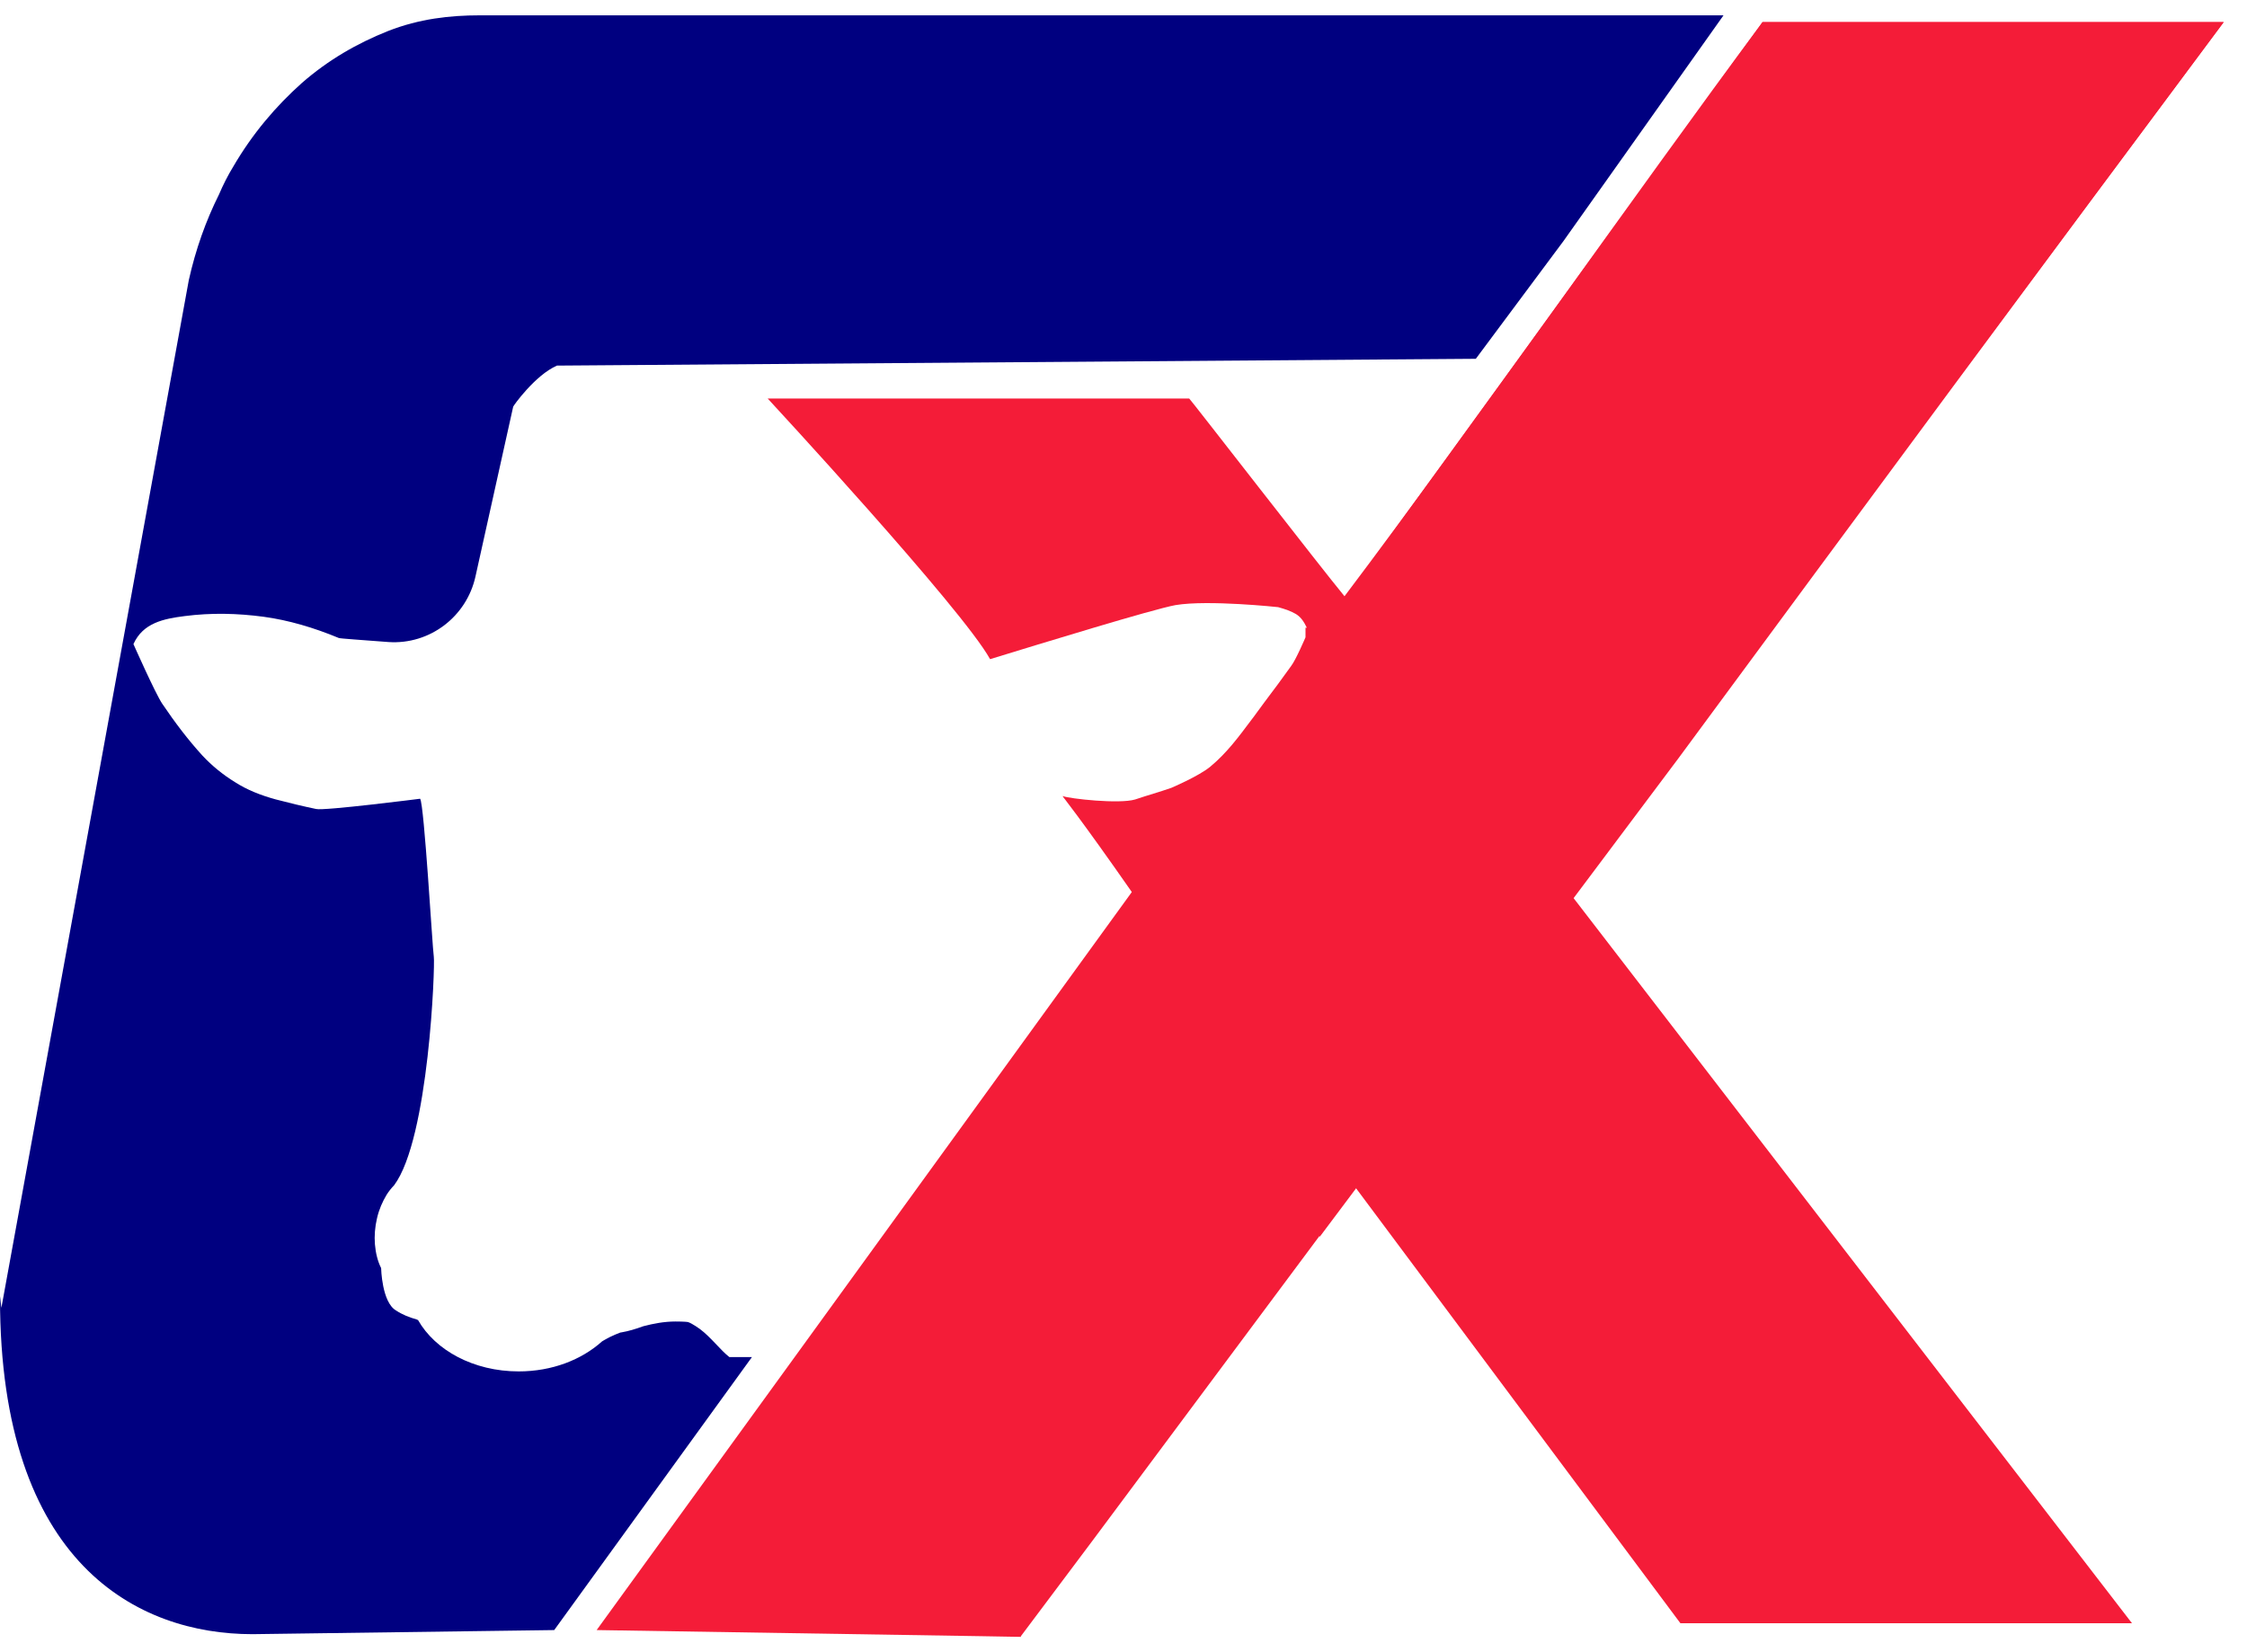 <svg width="34" height="25" viewBox="0 0 34 25" fill="none" xmlns="http://www.w3.org/2000/svg">
<path d="M32.26 24.562L21.576 10.688C20.188 11.765 18.988 13.028 17.807 14.343L25.427 24.562H32.26Z" fill="#F41C38"/>
<path d="M33.647 0.335H26.669L12.009 20.555L9.028 24.665L14.877 24.758L15.447 24.768V24.758L16.503 23.35L33.647 0.335Z" fill="#F41C38"/>
<path d="M26.669 0.335C24.671 3.027 22.352 6.361 20.344 9.022C19.992 8.597 18.004 6.03 17.994 6.03H11.616C11.616 6.03 14.567 9.218 14.981 9.974C15.757 9.736 17.445 9.218 17.787 9.156C18.284 9.073 19.34 9.187 19.34 9.187C19.453 9.218 19.536 9.249 19.609 9.291C19.692 9.343 19.733 9.415 19.774 9.498H19.754V9.643C19.754 9.643 19.609 9.984 19.536 10.078C19.402 10.264 19.267 10.45 19.132 10.626C19.06 10.72 18.998 10.813 18.925 10.906C18.739 11.154 18.563 11.393 18.314 11.6C18.139 11.745 17.724 11.921 17.724 11.921C17.548 11.983 17.362 12.034 17.176 12.097C16.938 12.169 16.182 12.086 16.078 12.045C16.078 12.055 16.316 12.335 17.145 13.525C18.025 14.788 18.791 17.025 19.971 18.712L25.396 11.475C28.098 7.81 31.038 3.835 33.647 0.335H26.669Z" fill="#F41C38"/>
<path d="M25.976 0.232H7.257C6.812 0.232 6.346 0.283 5.87 0.47C5.404 0.656 4.969 0.905 4.566 1.257C4.172 1.609 3.82 2.023 3.53 2.52C3.448 2.654 3.375 2.799 3.313 2.944C3.116 3.338 2.961 3.772 2.857 4.238L0.021 19.789L0 19.613V19.644C0 23.671 2.091 24.727 3.82 24.727L8.386 24.665L11.378 20.534H11.036C10.902 20.43 10.757 20.234 10.591 20.11C10.591 20.11 10.477 20.027 10.415 20.006C10.384 19.996 10.229 19.996 10.219 19.996C10.053 19.996 9.887 20.027 9.732 20.068C9.618 20.11 9.514 20.141 9.401 20.161C9.401 20.151 9.214 20.234 9.183 20.255C9.162 20.265 9.131 20.285 9.111 20.296C8.8 20.575 8.355 20.751 7.848 20.751C7.164 20.751 6.585 20.43 6.326 19.975L6.305 19.965C6.191 19.933 6.088 19.892 5.994 19.83C5.777 19.706 5.767 19.188 5.767 19.188C5.715 19.085 5.684 18.96 5.673 18.826C5.663 18.701 5.673 18.567 5.705 18.432C5.736 18.298 5.787 18.184 5.849 18.08C5.881 18.029 5.922 17.977 5.963 17.935C6.491 17.231 6.585 14.602 6.564 14.477C6.543 14.343 6.419 12.169 6.357 12.086C6.357 12.086 4.897 12.272 4.783 12.241C4.586 12.2 4.369 12.148 4.172 12.096C3.945 12.034 3.737 11.951 3.561 11.838C3.375 11.724 3.209 11.589 3.064 11.434C2.847 11.196 2.65 10.937 2.454 10.647C2.35 10.492 2.019 9.746 2.019 9.746C2.164 9.425 2.474 9.363 2.795 9.322C3.199 9.27 3.593 9.28 3.986 9.332C4.369 9.384 4.752 9.498 5.125 9.653C5.145 9.663 5.487 9.684 5.881 9.715C6.502 9.756 7.061 9.332 7.195 8.721L7.765 6.154C7.765 6.143 8.096 5.677 8.427 5.532L22.331 5.429L23.657 3.648L26.079 0.232H25.976Z" fill="#000080"/>
</svg>
